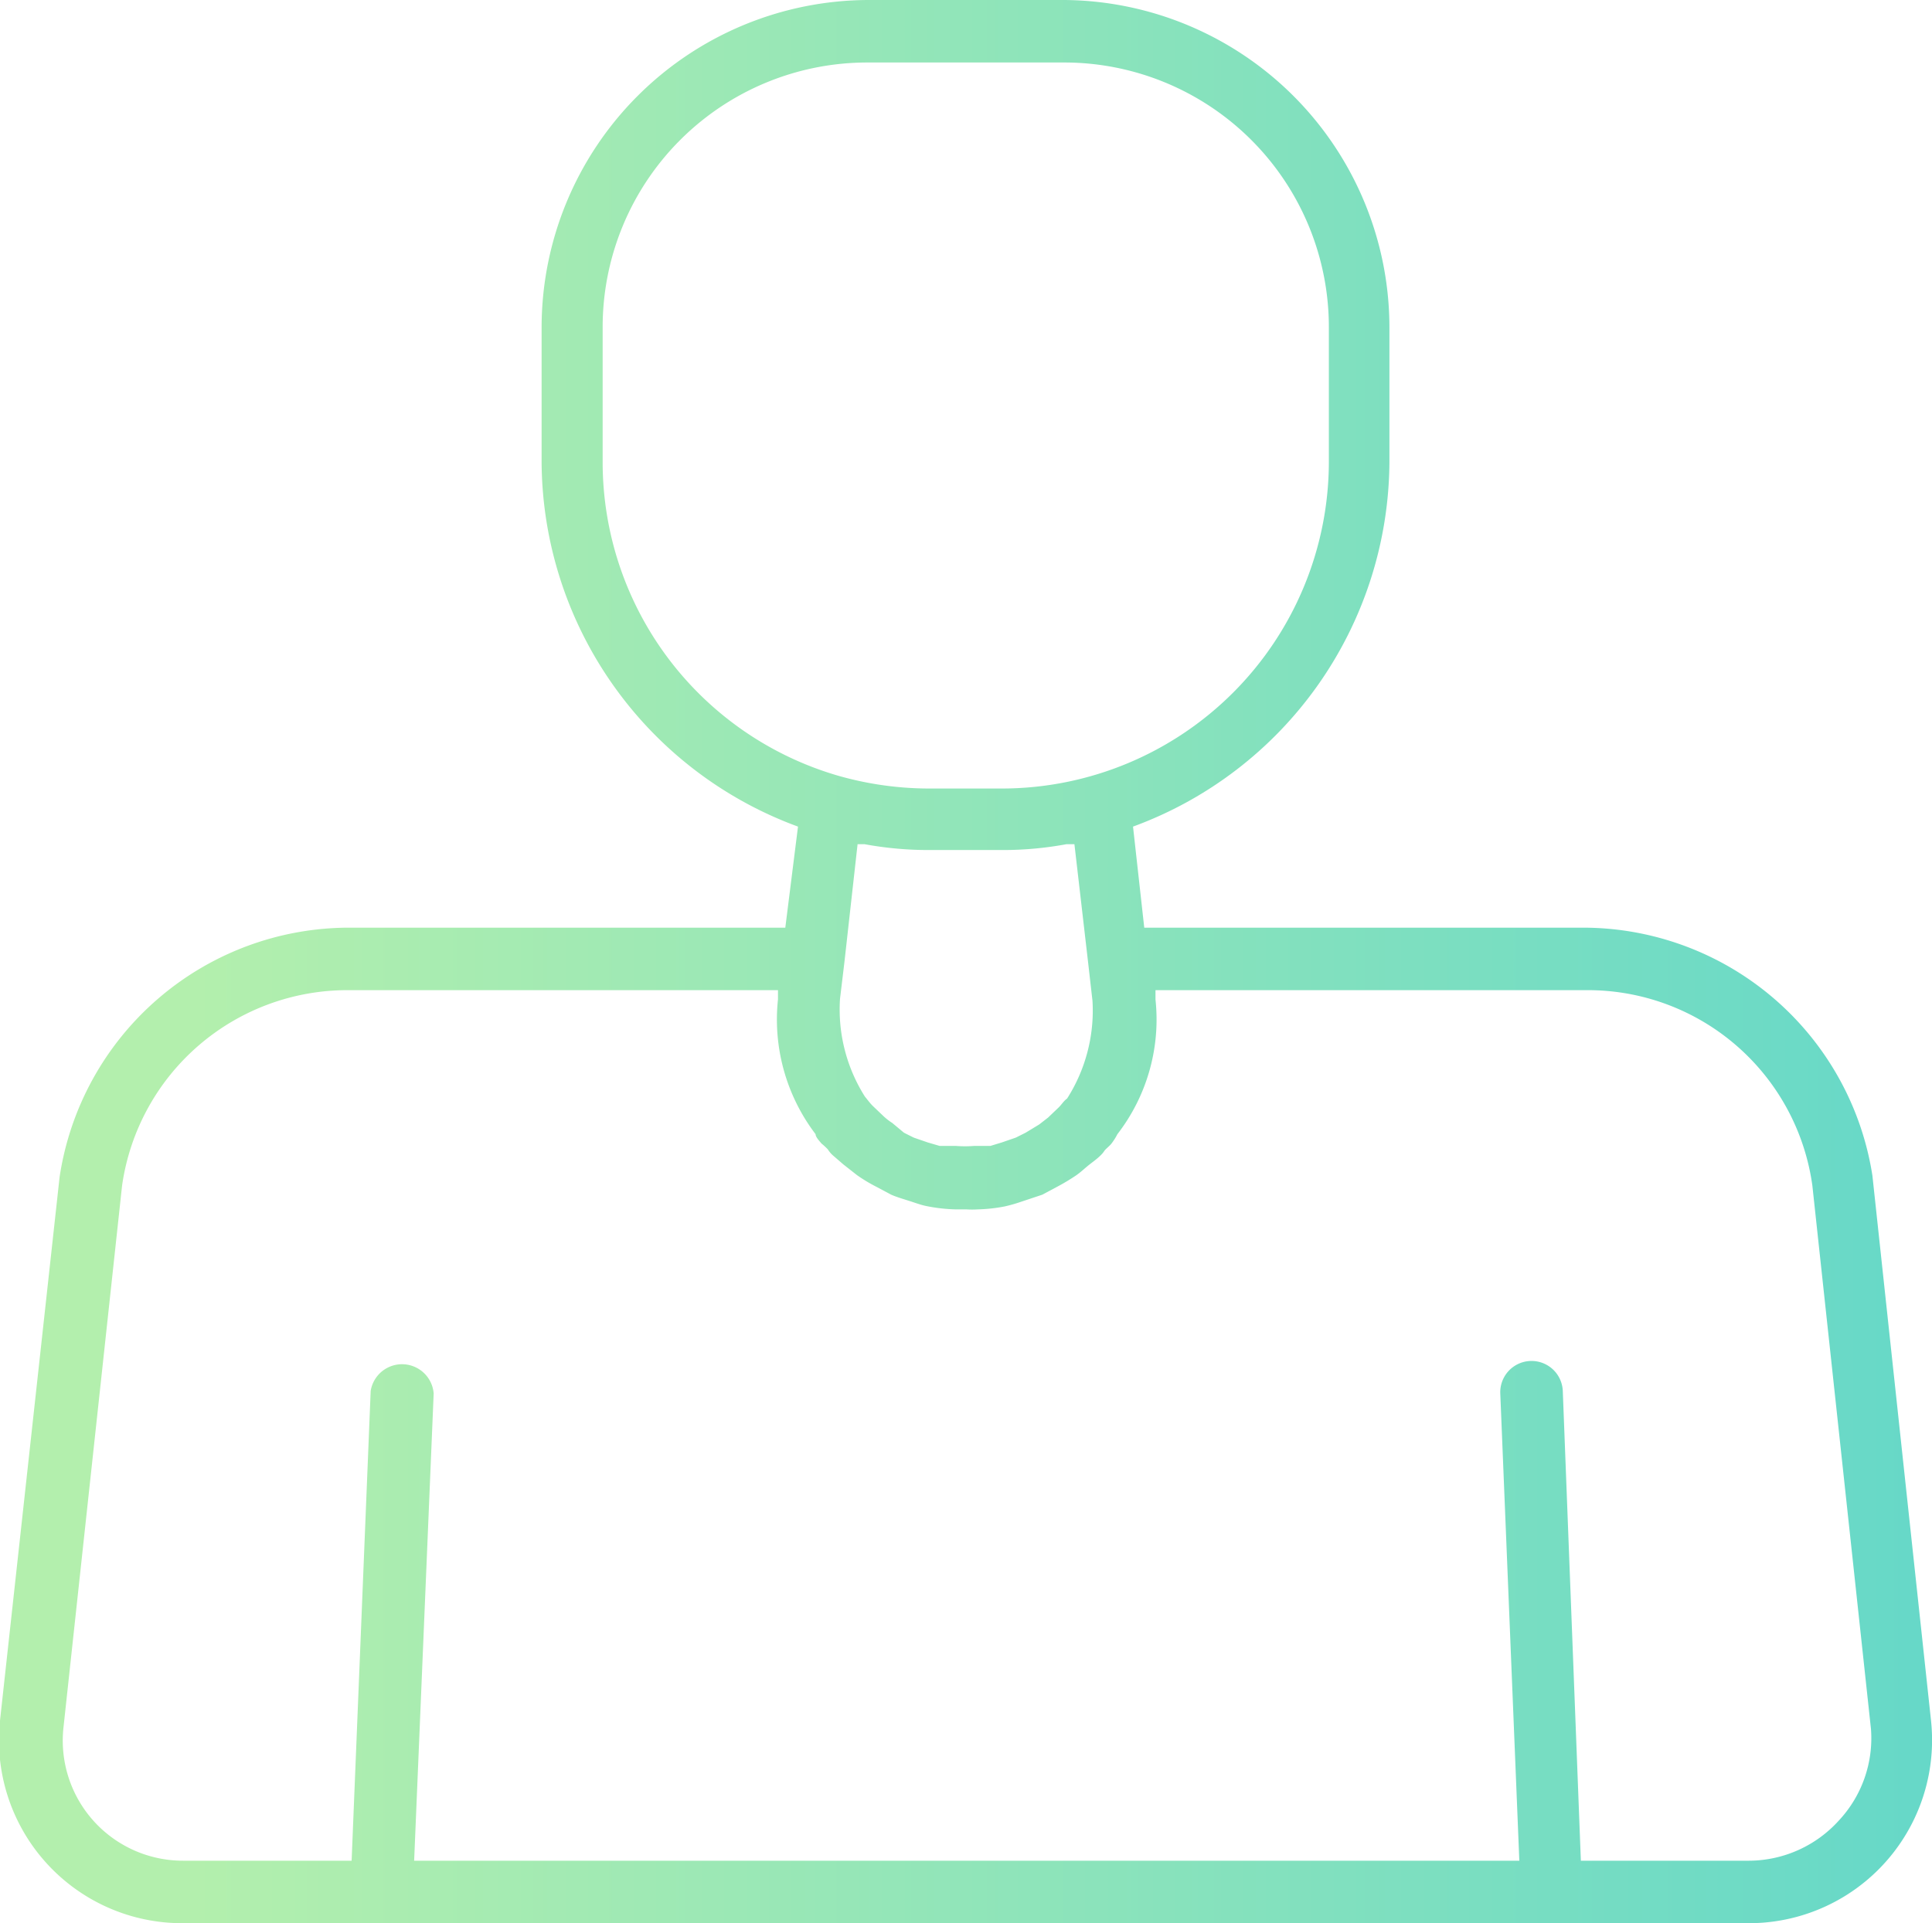 <svg xmlns="http://www.w3.org/2000/svg" xmlns:xlink="http://www.w3.org/1999/xlink" viewBox="0 0 39.56 39.39"><defs><style>.cls-1{fill:url(#linear-gradient);}</style><linearGradient id="linear-gradient" y1="19.7" x2="39.56" y2="19.7" gradientUnits="userSpaceOnUse"><stop offset="0.1" stop-color="#b3efad"/><stop offset="1" stop-color="#66d8c8"/></linearGradient></defs><g id="Layer_2" data-name="Layer 2"><g id="Layer_1-2" data-name="Layer 1"><path class="cls-1" d="M39.54,35.24l-1.2-11.16A6,6,0,0,0,32.43,19h-9l-.23-2.07a8,8,0,0,0,5.25-7.45V6.7A6.71,6.71,0,0,0,21.79,0h-4a6.71,6.71,0,0,0-6.7,6.7V9.48a8,8,0,0,0,5.25,7.45L16.08,19H7.14a6,6,0,0,0-5.92,5.11L0,35.24a3.75,3.75,0,0,0,3.73,4.15H35.81a3.75,3.75,0,0,0,3.73-4.15ZM21.68,22.68l-.22.21-.18.14L21,23.2l-.2.1-.29.1-.23.07c-.1,0-.22,0-.33,0a2.41,2.41,0,0,1-.38,0l-.33,0L19,23.4l-.29-.1-.2-.1L18.27,23a1.24,1.24,0,0,1-.18-.14l-.22-.21c-.06-.06-.11-.13-.16-.19a3.34,3.34,0,0,1-.51-2v0l.09-.75h0l.27-2.42h.14a7.26,7.26,0,0,0,1.31.12h1.53a7.15,7.15,0,0,0,1.3-.12H22l.28,2.42h0l.09.79a3.35,3.35,0,0,1-.52,2C21.78,22.55,21.74,22.62,21.68,22.68ZM12.34,9.48V6.7a5.42,5.42,0,0,1,5.42-5.42h4A5.42,5.42,0,0,1,27.21,6.7V9.48a6.7,6.7,0,0,1-6.67,6.67H19a6.8,6.8,0,0,1-1.83-.26h0A6.69,6.69,0,0,1,12.34,9.48ZM37.65,37.29a2.49,2.49,0,0,1-1.84.82H32.37L32,28.49a.64.64,0,0,0-1.28.05l.39,9.57H8.48l.4-9.57a.65.65,0,0,0-1.29-.05L7.2,38.11H3.75A2.46,2.46,0,0,1,1.3,35.38l1.2-11.1a4.66,4.66,0,0,1,4.64-4h8.79v.07h0v.12a3.88,3.88,0,0,0,.77,2.76c0,.06.08.14.12.19a1.42,1.42,0,0,1,.13.12.58.58,0,0,0,.1.12l.22.19.28.22a3.26,3.26,0,0,0,.4.24l.3.16c.14.06.29.1.44.15s.21.07.32.09a3.43,3.43,0,0,0,.56.06l.22,0a1.81,1.81,0,0,0,.23,0,3.31,3.31,0,0,0,.55-.06,3,3,0,0,0,.32-.09l.45-.15.3-.16a4.23,4.23,0,0,0,.4-.24c.1-.07.18-.15.27-.22s.16-.12.23-.19.06-.08.1-.12.09-.08.12-.12a1.22,1.22,0,0,0,.12-.19,3.84,3.84,0,0,0,.78-2.76l0-.12h0v-.07h8.82a4.64,4.64,0,0,1,4.63,4l1.2,11.13A2.47,2.47,0,0,1,37.65,37.29Z"/></g></g></svg>